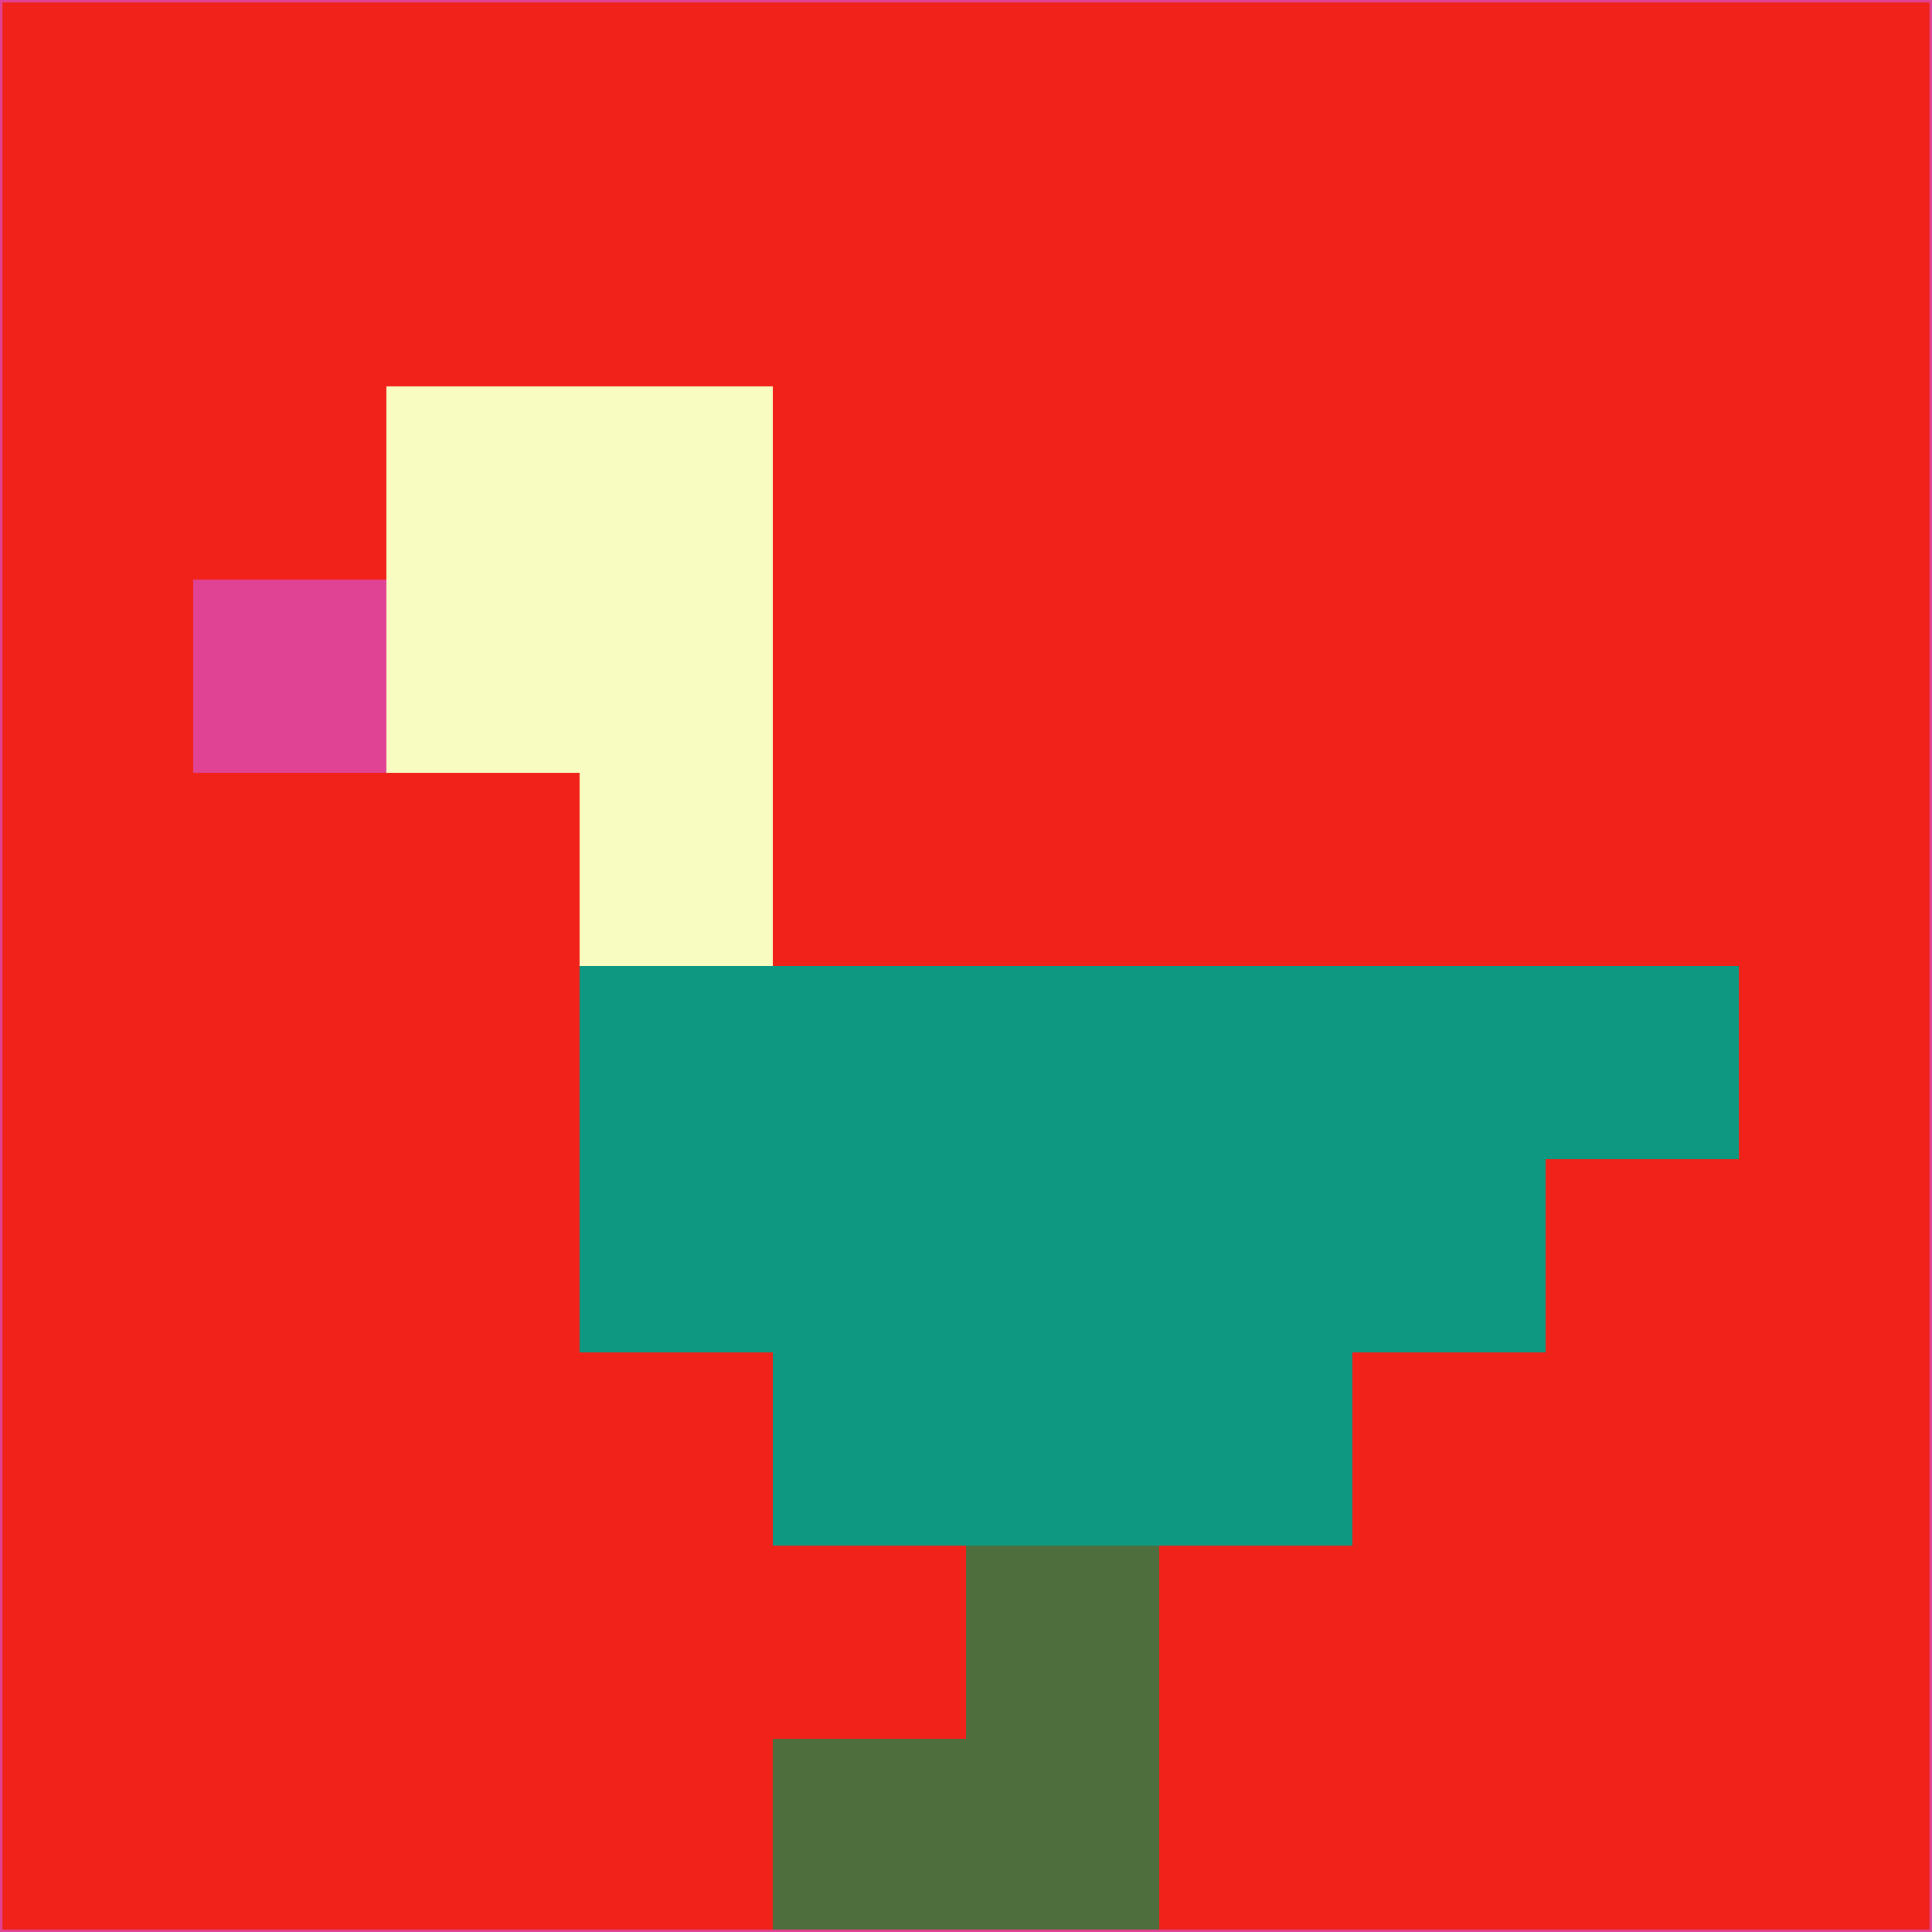 <svg xmlns="http://www.w3.org/2000/svg" version="1.1" width="785" height="785">
  <title>'goose-pfp-694263' by Dmitri Cherniak (Cyberpunk Edition)</title>
  <desc>
    seed=644477
    backgroundColor=#f12219
    padding=20
    innerPadding=0
    timeout=500
    dimension=1
    border=false
    Save=function(){return n.handleSave()}
    frame=12

    Rendered at 2024-09-15T22:37:00.914Z
    Generated in 1ms
    Modified for Cyberpunk theme with new color scheme
  </desc>
  <defs/>
  <rect width="100%" height="100%" fill="#f12219"/>
  <g>
    <g id="0-0">
      <rect x="0" y="0" height="785" width="785" fill="#f12219"/>
      <g>
        <!-- Neon blue -->
        <rect id="0-0-2-2-2-2" x="157" y="157" width="157" height="157" fill="#f8fcc1"/>
        <rect id="0-0-3-2-1-4" x="235.5" y="157" width="78.5" height="314" fill="#f8fcc1"/>
        <!-- Electric purple -->
        <rect id="0-0-4-5-5-1" x="314" y="392.5" width="392.5" height="78.5" fill="#0e9881"/>
        <rect id="0-0-3-5-5-2" x="235.5" y="392.5" width="392.5" height="157" fill="#0e9881"/>
        <rect id="0-0-4-5-3-3" x="314" y="392.5" width="235.5" height="235.5" fill="#0e9881"/>
        <!-- Neon pink -->
        <rect id="0-0-1-3-1-1" x="78.5" y="235.5" width="78.5" height="78.5" fill="#e04393"/>
        <!-- Cyber yellow -->
        <rect id="0-0-5-8-1-2" x="392.5" y="628" width="78.5" height="157" fill="#4f6e3e"/>
        <rect id="0-0-4-9-2-1" x="314" y="706.5" width="157" height="78.5" fill="#4f6e3e"/>
      </g>
      <rect x="0" y="0" stroke="#e04393" stroke-width="2" height="785" width="785" fill="none"/>
    </g>
  </g>
  <script xmlns=""/>
</svg>